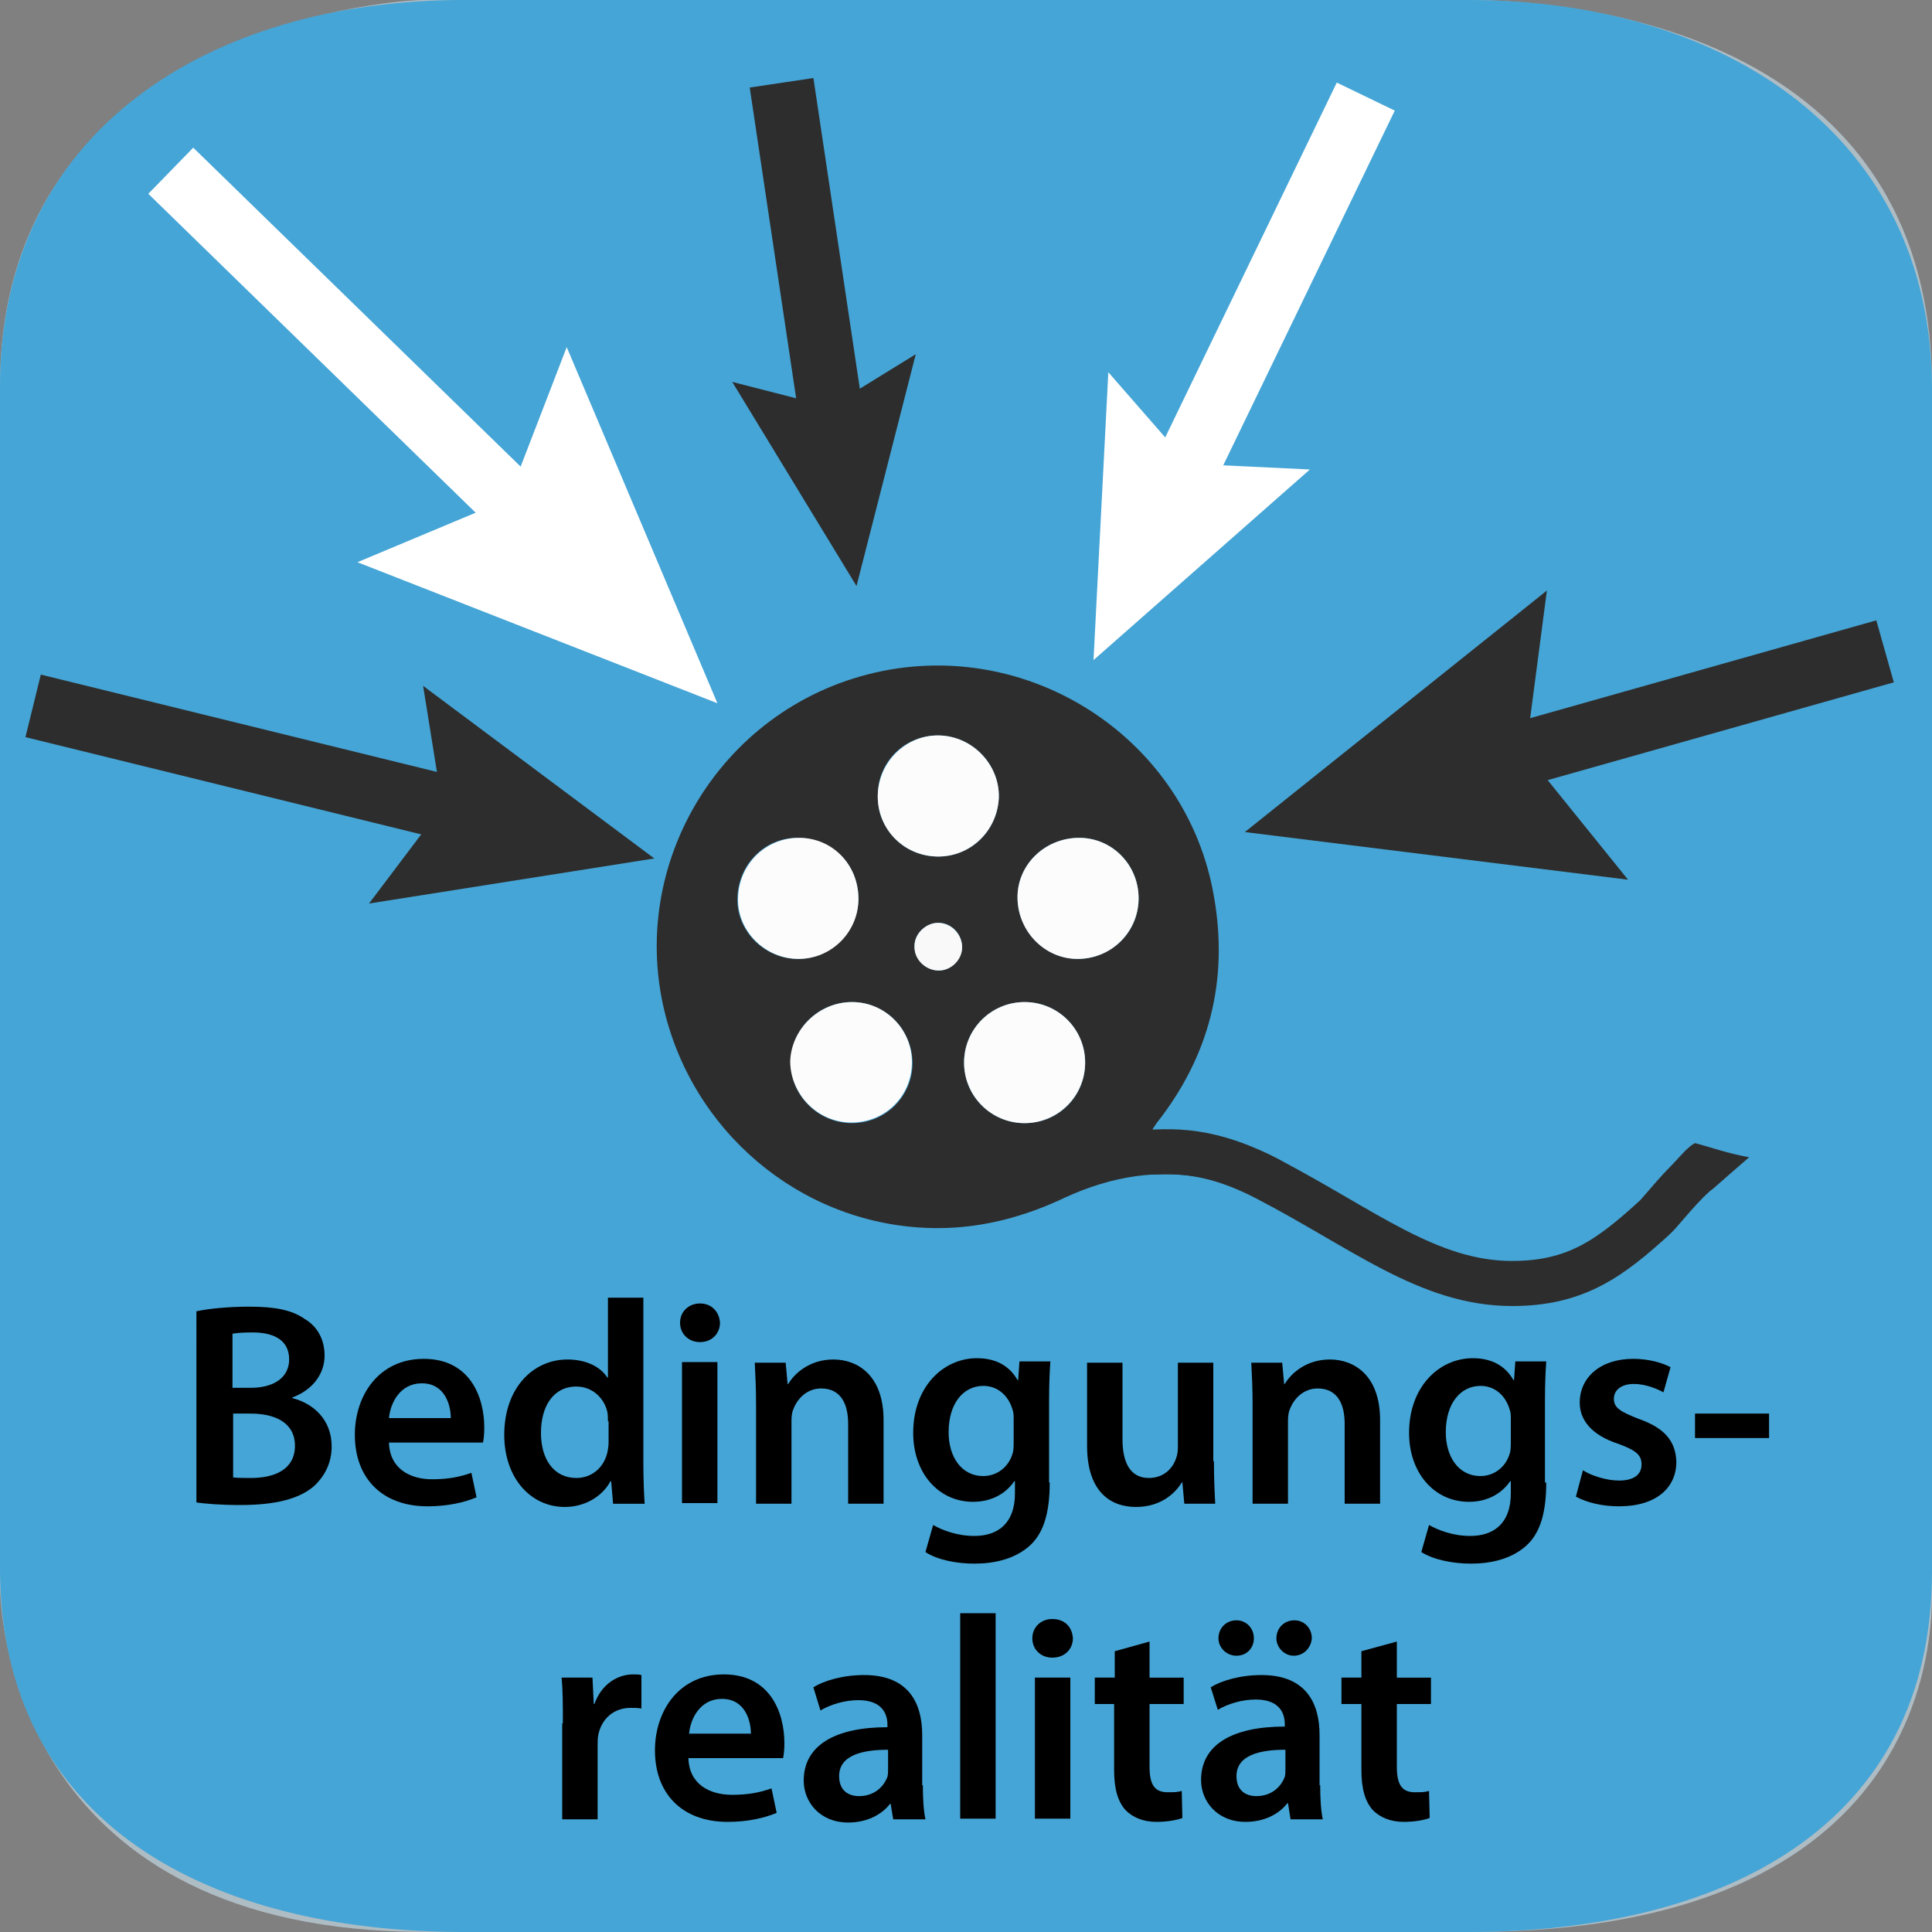<?xml version="1.0" encoding="utf-8"?>
<!-- Generator: Adobe Illustrator 16.0.3, SVG Export Plug-In . SVG Version: 6.00 Build 0)  -->
<!DOCTYPE svg PUBLIC "-//W3C//DTD SVG 1.1//EN" "http://www.w3.org/Graphics/SVG/1.1/DTD/svg11.dtd">
<svg version="1.1" id="Ebene_1" xmlns:x="http://ns.adobe.com/Extensibility/1.0/" xmlns:i="http://ns.adobe.com/AdobeIllustrator/10.0/" xmlns:graph="http://ns.adobe.com/Graphs/1.0/"
	 xmlns="http://www.w3.org/2000/svg" xmlns:xlink="http://www.w3.org/1999/xlink" x="0px" y="0px" width="300px" height="300px"
	 viewBox="0 0 300 300" style="enable-background:new 0 0 300 300;" xml:space="preserve">
<rect x="0" y="0" width="300" height="300" fill="#808080" stroke="none"/>
<style type="text/css">
<![CDATA[
	.st0{fill:none;stroke:#2D2D2D;stroke-width:7;stroke-miterlimit:10;}
	.st1{fill:#AEBCC4;}
	.st2{enable-background:new    ;}
	.st3{fill:#F9F9F9;}
	.st4{fill:none;stroke:#2D2D2D;stroke-width:10;stroke-linecap:square;stroke-miterlimit:10;}
	.st5{fill:#2D2D2D;}
	.st6{fill:#FCFCFC;}
	.st7{fill:#FFFFFF;}
	.st8{fill:none;}
	.st9{fill:none;stroke:#FFFFFF;stroke-width:10;stroke-linecap:square;stroke-miterlimit:10;}
	.st10{fill:#45A5D6;}
]]>
</style>
<symbol  id="a" viewBox="-150 -150 300 300">
	<path class="st1" d="M150-97c0-6.8,0-53-71.5-53H-84c-62.5,0-66,47.2-66,54V90c0,54.5,59.2,60,66,60H77.5c6.8,0,72.5,0,72.5-60V-97
		z"/>
</symbol>
<g>
	
		<use xlink:href="#a"  width="300" height="300" x="-150" y="-150" transform="matrix(1 0 0 -1 150 149.993)" style="overflow:visible;"/>
</g>
<path class="st10" d="M228,300H72c-39.6,0-72-16.9-72-56.5V60C0,20.4,32.4,0,72,0h156c39.6,0,72,20.9,72,60.5V244
	C300,283.6,267.6,300,228,300z"/>
<g>
	<path class="st5" d="M145.6,190.7c-19.8,0-37.1-13.6-42.2-32.8c-6.3-23.9,8.9-48.7,33.6-53.7c23.8-4.8,47.4,11,51.5,35
		c2.3,13-0.7,24.8-8.9,35.2c-0.3,0.4-0.6,0.9-0.9,1.4c0.6,0,1.1,0.1,1.7,0.1c6.9-0.2,13.3,1.3,19.2,4.7c1.5,0.9,2.5,1.9,2.2,3.7
		c-0.3,2.4-2.7,3.3-5.1,2.2c-3-1.3-6.1-2.8-9.2-3.5c-7.6-1.6-15-0.3-22,2.9C159.2,188.9,152.6,190.7,145.6,190.7z M145.5,133
		c5.2,0.1,9.4-4,9.6-9.2c0.1-5.1-4.1-9.5-9.3-9.6c-5.2-0.1-9.5,4-9.5,9.3C136.2,128.7,140.3,132.9,145.5,133z M133.3,139.4
		c-0.1-5.3-4.2-9.3-9.5-9.3c-5.2,0-9.3,4.3-9.3,9.6c0,5,4.3,9.2,9.4,9.2C129.1,148.9,133.3,144.6,133.3,139.4z M168.5,165
		c0-5.2-4.2-9.4-9.4-9.4c-5.2,0-9.4,4.2-9.4,9.4s4.2,9.4,9.4,9.4C164.3,174.4,168.5,170.3,168.5,165z M167.4,130.1
		c-5.3,0.1-9.5,4.3-9.4,9.4c0.1,5.2,4.4,9.5,9.5,9.4c5.2-0.1,9.4-4.3,9.3-9.6C176.7,134.1,172.5,130,167.4,130.1z M132.3,155.6
		c-5.2,0-9.5,4.2-9.5,9.4s4.3,9.4,9.5,9.4c5.2,0,9.3-4.1,9.4-9.2C141.7,159.9,137.5,155.6,132.3,155.6z M149.4,147.1
		c0-2-1.6-3.8-3.6-3.8s-3.8,1.6-3.8,3.6s1.6,3.7,3.6,3.8C147.6,150.8,149.3,149.1,149.4,147.1z"/>
	<path class="st6" d="M145.5,133c-5.2-0.1-9.3-4.3-9.2-9.5c0.1-5.2,4.4-9.4,9.5-9.3c5.2,0.1,9.4,4.5,9.3,9.6
		C154.9,129,150.7,133.1,145.5,133z"/>
	<path class="st6" d="M133.3,139.4c0.1,5.2-4.1,9.5-9.3,9.5c-5.1,0-9.4-4.2-9.4-9.2c0-5.3,4.1-9.5,9.3-9.6
		C129.1,130,133.2,134.1,133.3,139.4z"/>
	<path class="st6" d="M168.5,165c0,5.2-4.2,9.4-9.4,9.4c-5.2,0-9.4-4.2-9.4-9.4s4.2-9.4,9.4-9.4C164.3,155.6,168.5,159.8,168.5,165z
		"/>
	<path class="st6" d="M167.4,130.1c5.1-0.1,9.3,4,9.4,9.2c0.1,5.2-4,9.5-9.3,9.6c-5.1,0.1-9.4-4.1-9.5-9.4
		C157.9,134.4,162.1,130.2,167.4,130.1z"/>
	<path class="st6" d="M132.3,155.6c5.2,0,9.4,4.3,9.3,9.5c-0.1,5.2-4.2,9.2-9.4,9.2c-5.2,0-9.4-4.3-9.5-9.4
		C122.8,159.9,127.1,155.6,132.3,155.6z"/>
	<path class="st3" d="M149.4,147.1c0,2-1.8,3.7-3.8,3.6c-2-0.1-3.7-1.8-3.6-3.8c0-2,1.9-3.7,3.8-3.6
		C147.8,143.4,149.4,145.1,149.4,147.1z"/>
	<path class="st0" d="M176.4,178.7c2.5,0.9,8.6-1.8,20.3,4.3c15,7.8,25.1,16.3,38.1,16.3c9.9,0,15.2-3.9,22.2-10.3
		c0.7-0.6,4.5-5.5,7-7.3"/>
	<path class="st5" d="M266.1,184.5c1.7-1.5,3.2-2.8,5.5-4.8c-3.7-0.7-5.4-1.4-8.4-2.2c-1,0.5-2.1,1.8-3.2,3
		C255.4,185.6,264.4,185.9,266.1,184.5z"/>
</g>
<g class="st2">
	<path d="M30.6,203.6c1.8-0.4,4.9-0.7,8.1-0.7c4,0,6.6,0.5,8.6,1.9c1.9,1.1,3.1,3.1,3.1,5.7c0,2.8-1.8,5.3-5,6.5v0.1
		c3.2,0.8,6.1,3.3,6.1,7.5c0,2.7-1.2,4.8-2.9,6.3c-2.2,1.8-5.7,2.8-11.3,2.8c-3.1,0-5.4-0.2-6.8-0.4V203.6z M36.1,215.5h2.8
		c3.9,0,6-1.8,6-4.4c0-2.9-2.2-4.2-5.7-4.2c-1.6,0-2.6,0.1-3.1,0.2V215.5z M36.1,229.4c0.7,0.1,1.7,0.1,2.9,0.1c3.6,0,6.8-1.3,6.8-5
		c0-3.6-3.1-5-6.9-5h-2.7V229.4z"/>
	<path d="M60.4,224c0.1,4,3.2,5.7,6.7,5.7c2.6,0,4.4-0.4,6.1-1l0.8,3.8c-1.9,0.8-4.5,1.4-7.6,1.4c-7.1,0-11.3-4.4-11.3-11.1
		c0-6.1,3.7-11.8,10.7-11.8c7.1,0,9.4,5.8,9.4,10.7c0,1-0.1,1.8-0.2,2.3H60.4z M70,220.2c0-2-0.9-5.4-4.5-5.4
		c-3.4,0-4.9,3.1-5.1,5.4H70z"/>
	<path d="M99.9,201.5v25.8c0,2.3,0.1,4.7,0.2,6.2h-4.9l-0.3-3.5h-0.1c-1.3,2.4-4,4-7.1,4c-5.3,0-9.4-4.5-9.4-11.2
		c0-7.3,4.5-11.7,9.8-11.7c3,0,5.2,1.2,6.2,2.8h0.1v-12.4H99.9z M94.4,220.7c0-0.5,0-1-0.1-1.5c-0.5-2.1-2.3-3.9-4.8-3.9
		c-3.6,0-5.5,3.1-5.5,7.2s2,7,5.5,7c2.3,0,4.2-1.5,4.8-3.9c0.1-0.5,0.2-1,0.2-1.6V220.7z"/>
	<path d="M111.8,205.4c0,1.6-1.2,3-3.1,3c-1.8,0-3.1-1.3-3.1-3c0-1.7,1.3-3,3.1-3C110.5,202.4,111.7,203.7,111.8,205.4z
		 M105.9,233.4v-21.9h5.5v21.9H105.9z"/>
	<path d="M117.4,218.1c0-2.5-0.1-4.6-0.2-6.5h4.8l0.3,3.3h0.1c1-1.7,3.4-3.8,7-3.8c3.8,0,7.8,2.5,7.8,9.4v13h-5.5v-12.4
		c0-3.2-1.2-5.5-4.2-5.5c-2.2,0-3.7,1.6-4.3,3.2c-0.2,0.4-0.3,1.1-0.3,1.8v12.9h-5.5V218.1z"/>
	<path d="M163,230.2c0,4.6-0.9,7.9-3.2,9.9c-2.3,2-5.4,2.7-8.5,2.7c-2.8,0-5.8-0.6-7.6-1.8l1.2-4.2c1.4,0.8,3.7,1.7,6.4,1.7
		c3.6,0,6.3-1.9,6.3-6.6v-1.9h-0.1c-1.3,1.9-3.5,3.2-6.4,3.2c-5.4,0-9.3-4.5-9.3-10.7c0-7.2,4.7-11.6,9.9-11.6
		c3.4,0,5.3,1.6,6.3,3.4h0.1l0.2-2.9h4.8c-0.1,1.5-0.2,3.3-0.2,6.3V230.2z M157.4,220.3c0-0.5,0-1-0.2-1.5c-0.6-2-2.2-3.6-4.5-3.6
		c-3.1,0-5.4,2.7-5.4,7.2c0,3.7,1.9,6.8,5.4,6.8c2.1,0,3.9-1.4,4.5-3.4c0.2-0.5,0.2-1.3,0.2-1.9V220.3z"/>
	<path d="M188.5,226.9c0,2.6,0.1,4.8,0.2,6.6h-4.8l-0.3-3.3h-0.1c-0.9,1.5-3.1,3.8-7.1,3.8s-7.6-2.4-7.6-9.5v-12.9h5.5v11.9
		c0,3.6,1.2,6,4.1,6c2.3,0,3.7-1.5,4.2-3c0.2-0.5,0.3-1.1,0.3-1.7v-13.2h5.5V226.9z"/>
	<path d="M194.5,218.1c0-2.5-0.1-4.6-0.2-6.5h4.8l0.3,3.3h0.1c1-1.7,3.4-3.8,7-3.8c3.8,0,7.8,2.5,7.8,9.4v13h-5.5v-12.4
		c0-3.2-1.2-5.5-4.2-5.5c-2.2,0-3.7,1.6-4.3,3.2c-0.2,0.4-0.3,1.1-0.3,1.8v12.9h-5.5V218.1z"/>
	<path d="M240.1,230.2c0,4.6-0.9,7.9-3.2,9.9c-2.3,2-5.4,2.7-8.5,2.7c-2.8,0-5.8-0.6-7.7-1.8l1.2-4.2c1.4,0.8,3.7,1.7,6.4,1.7
		c3.6,0,6.3-1.9,6.3-6.6v-1.9h-0.1c-1.3,1.9-3.5,3.2-6.4,3.2c-5.4,0-9.3-4.5-9.3-10.7c0-7.2,4.7-11.6,9.9-11.6
		c3.4,0,5.3,1.6,6.3,3.4h0.1l0.2-2.9h4.8c-0.1,1.5-0.2,3.3-0.2,6.3V230.2z M234.6,220.3c0-0.5,0-1-0.2-1.5c-0.6-2-2.2-3.6-4.5-3.6
		c-3.1,0-5.4,2.7-5.4,7.2c0,3.7,1.9,6.8,5.4,6.8c2.1,0,3.9-1.4,4.5-3.4c0.2-0.5,0.2-1.3,0.2-1.9V220.3z"/>
	<path d="M245.8,228.3c1.2,0.8,3.6,1.6,5.6,1.6c2.4,0,3.5-1,3.5-2.5c0-1.5-0.9-2.2-3.6-3.2c-4.3-1.4-6-3.8-6-6.4
		c0-3.9,3.2-6.8,8.3-6.8c2.4,0,4.5,0.6,5.8,1.3l-1.1,3.9c-0.9-0.5-2.7-1.3-4.6-1.3c-2,0-3.1,1-3.1,2.3c0,1.4,1,2,3.8,3.1
		c4,1.4,5.8,3.4,5.9,6.7c0,4-3.1,6.9-8.9,6.9c-2.7,0-5-0.6-6.7-1.5L245.8,228.3z"/>
	<path d="M274.7,219.5v3.8h-11.5v-3.8H274.7z"/>
</g>
<g class="st2">
	<path d="M87.4,267.6c0-3,0-5.1-0.2-7.1H92l0.2,4.1h0.1c1.1-3.1,3.6-4.6,6-4.6c0.5,0,0.9,0,1.3,0.1v5.2c-0.5-0.1-1-0.1-1.7-0.1
		c-2.6,0-4.5,1.7-5,4.2c-0.1,0.5-0.1,1.1-0.1,1.7v11.4h-5.5V267.6z"/>
	<path d="M106.9,273c0.1,4,3.2,5.7,6.8,5.7c2.6,0,4.4-0.4,6.1-1l0.8,3.8c-1.9,0.8-4.5,1.4-7.6,1.4c-7.1,0-11.3-4.4-11.3-11.1
		c0-6.1,3.7-11.8,10.7-11.8c7.1,0,9.4,5.8,9.4,10.7c0,1-0.1,1.8-0.2,2.3H106.9z M116.6,269.2c0-2-0.9-5.4-4.5-5.4
		c-3.4,0-4.9,3.1-5.1,5.4H116.6z"/>
	<path d="M143.3,277.2c0,2,0.1,3.9,0.4,5.3h-5l-0.4-2.4h-0.1c-1.3,1.7-3.6,2.9-6.5,2.9c-4.4,0-6.9-3.2-6.9-6.5c0-5.5,4.9-8.3,13-8.3
		v-0.4c0-1.4-0.6-3.8-4.5-3.8c-2.2,0-4.4,0.7-5.9,1.6l-1.1-3.6c1.6-1,4.5-1.9,7.9-1.9c7,0,9,4.5,9,9.3V277.2z M137.9,271.7
		c-3.9,0-7.6,0.8-7.6,4.1c0,2.2,1.4,3.1,3.1,3.1c2.3,0,3.8-1.4,4.4-3c0.1-0.4,0.1-0.8,0.1-1.2V271.7z"/>
	<path d="M149.1,250.5h5.5v31.9h-5.5V250.5z"/>
	<path d="M166.6,254.4c0,1.6-1.2,3-3.2,3c-1.8,0-3.1-1.3-3.1-3c0-1.7,1.3-3,3.1-3C165.4,251.4,166.5,252.7,166.6,254.4z
		 M160.7,282.4v-21.9h5.5v21.9H160.7z"/>
	<path d="M178.5,254.9v5.6h5.3v4.1h-5.3v9.7c0,2.7,0.7,4,2.8,4c1,0,1.5,0,2.2-0.2l0.1,4.2c-0.8,0.3-2.3,0.6-4,0.6
		c-2.1,0-3.7-0.7-4.8-1.8c-1.2-1.3-1.8-3.3-1.8-6.2v-10.3H170v-4.1h3.1v-4.1L178.5,254.9z"/>
	<path d="M205,277.2c0,2,0.1,3.9,0.4,5.3h-5L200,280h-0.1c-1.3,1.7-3.6,2.9-6.5,2.9c-4.4,0-6.9-3.2-6.9-6.5c0-5.5,4.9-8.3,13-8.3
		v-0.4c0-1.4-0.6-3.8-4.5-3.8c-2.2,0-4.4,0.7-5.9,1.6L188,262c1.6-1,4.5-1.9,7.9-1.9c7,0,9,4.5,9,9.3V277.2z M189.2,254.4
		c0-1.6,1.2-2.8,2.8-2.8c1.5,0,2.7,1.2,2.7,2.8c0,1.5-1.1,2.7-2.7,2.7C190.4,257.1,189.2,255.8,189.2,254.4z M199.6,271.7
		c-3.9,0-7.6,0.8-7.6,4.1c0,2.2,1.4,3.1,3.1,3.1c2.3,0,3.8-1.4,4.4-3c0.1-0.4,0.1-0.8,0.1-1.2V271.7z M200.9,257.1
		c-1.5,0-2.7-1.3-2.7-2.7c0-1.6,1.2-2.8,2.8-2.8c1.5,0,2.7,1.2,2.7,2.8C203.6,255.8,202.5,257.1,200.9,257.1L200.9,257.1z"/>
	<path d="M216.9,254.9v5.6h5.3v4.1h-5.3v9.7c0,2.7,0.7,4,2.8,4c1,0,1.5,0,2.2-0.2l0.1,4.2c-0.8,0.3-2.3,0.6-4,0.6
		c-2.1,0-3.7-0.7-4.8-1.8c-1.2-1.3-1.8-3.3-1.8-6.2v-10.3h-3.1v-4.1h3.1v-4.1L216.9,254.9z"/>
</g>
<line class="st8" x1="46.6" y1="49.6" x2="102" y2="103.4"/>
<g>
	<g>
		<line class="st9" x1="30.1" y1="30" x2="84.4" y2="82.9"/>
		<g>
			<polygon class="st7" points="55.5,87.3 78.9,77.5 88,53.9 111.4,109.2 			"/>
		</g>
	</g>
</g>
<g>
	<g>
		<line class="st4" x1="287.9" y1="102.5" x2="229.5" y2="119"/>
		<g>
			<polygon class="st5" points="240.2,91.7 236.9,116.9 252.8,136.6 193.3,129.2 			"/>
		</g>
	</g>
</g>
<g>
	<g>
		<line class="st4" x1="122.1" y1="17.8" x2="129.6" y2="68"/>
		<g>
			<polygon class="st5" points="113.7,59.3 128.9,63.2 142.2,55 133,91 			"/>
		</g>
	</g>
</g>
<g>
	<g>
		<line class="st9" x1="209.9" y1="19.5" x2="182" y2="77.2"/>
		<g>
			<polygon class="st7" points="172.1,57.8 184.5,72 203.4,72.9 169.8,102.5 			"/>
		</g>
	</g>
</g>
<g>
	<g>
		<line class="st4" x1="10" y1="110.8" x2="74.3" y2="126.6"/>
		<g>
			<polygon class="st5" points="57.3,140.3 68.7,125.2 65.7,106.5 101.6,133.3 			"/>
		</g>
	</g>
</g>
</svg>
